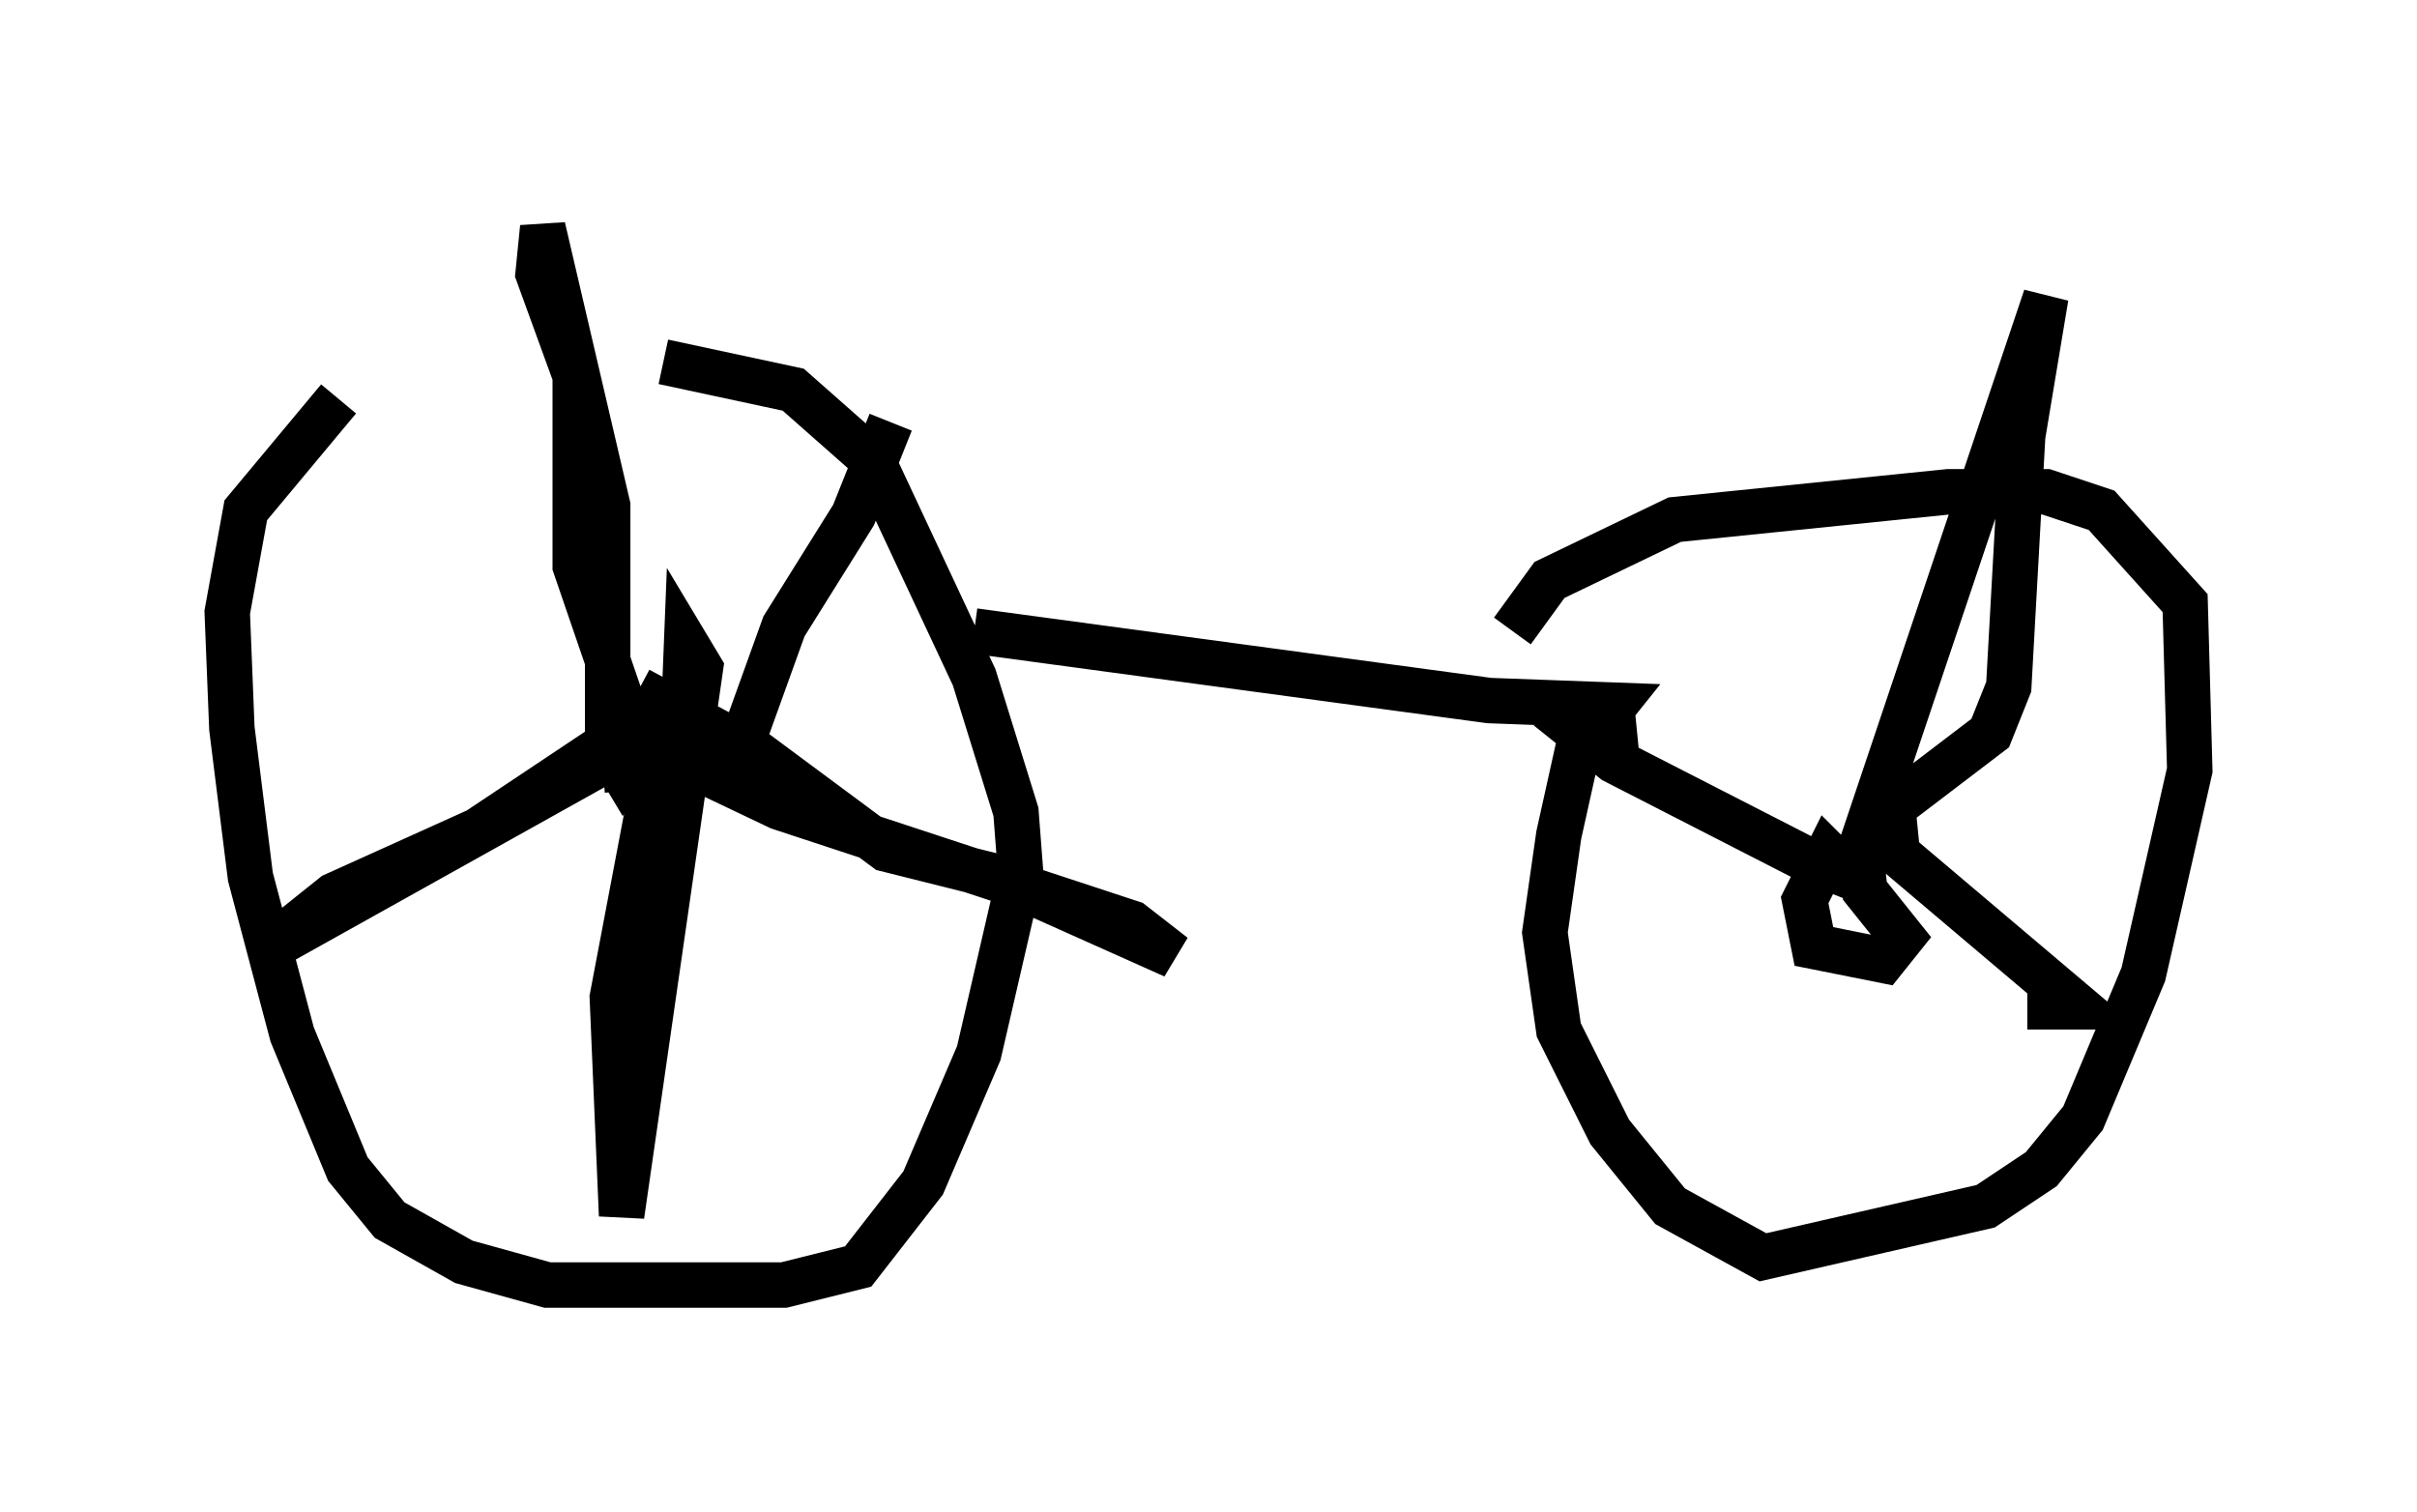 <?xml version="1.0" encoding="utf-8" ?>
<svg baseProfile="full" height="33.275" version="1.1" width="53.182" xmlns="http://www.w3.org/2000/svg" xmlns:ev="http://www.w3.org/2001/xml-events" xmlns:xlink="http://www.w3.org/1999/xlink"><defs /><rect fill="white" height="33.275" width="53.182" x="0" y="0" /><path d="M16.433, 6.838 m-8.983, 1.94 l-2.042, 2.45 -0.408, 2.246 l0.102, 2.552 0.408, 3.267 l0.919, 3.471 1.225, 2.96 l0.919, 1.123 1.633, 0.919 l1.838, 0.51 5.206, 0.0 l1.633, -0.408 1.429, -1.838 l1.225, -2.858 0.919, -3.981 l-0.102, -1.327 -0.919, -2.96 l-2.246, -4.798 -1.735, -1.531 l-2.858, -0.613 m-1.327, 8.983 l2.654, -0.204 0.102, -0.51 l-1.531, -0.817 -0.817, 1.531 l-0.306, -0.51 0.0, -5.308 l-1.429, -6.125 -0.102, 1.021 l0.817, 2.246 0.0, 4.185 l1.225, 3.573 -3.369, 2.246 l-3.165, 1.429 -1.531, 1.225 l8.779, -4.9 -1.123, 5.921 l0.204, 4.798 1.735, -12.046 l-0.306, -0.51 -0.102, 2.552 l2.144, 1.021 7.758, 2.552 l0.919, 0.715 -3.879, -1.735 l-2.45, -0.613 -3.165, -2.348 l0.919, -2.552 1.531, -2.45 l0.817, -2.042 m1.838, 4.594 l11.331, 1.531 2.756, 0.102 l-0.817, 1.021 -0.408, 1.838 l-0.306, 2.144 0.306, 2.144 l1.123, 2.246 1.327, 1.633 l2.042, 1.123 4.9, -1.123 l1.225, -0.817 0.919, -1.123 l1.327, -3.165 1.021, -4.492 l-0.102, -3.675 -1.838, -2.042 l-1.225, -0.408 -2.144, 0.0 l-6.023, 0.613 -2.756, 1.327 l-0.817, 1.123 m2.756, 2.348 l-1.021, 0.102 0.51, 0.408 l4.185, 2.144 1.021, 0.408 l-0.51, -0.51 -0.51, 1.021 l0.204, 1.021 1.531, 0.306 l0.408, -0.51 -0.817, -1.021 l-0.102, -0.919 4.083, -12.148 l-0.51, 3.063 -0.306, 5.513 l-0.408, 1.021 -2.144, 1.633 l0.102, 1.021 3.981, 3.369 l-1.123, 0.0 " fill="none" stroke="black" stroke-width="1" /></svg>